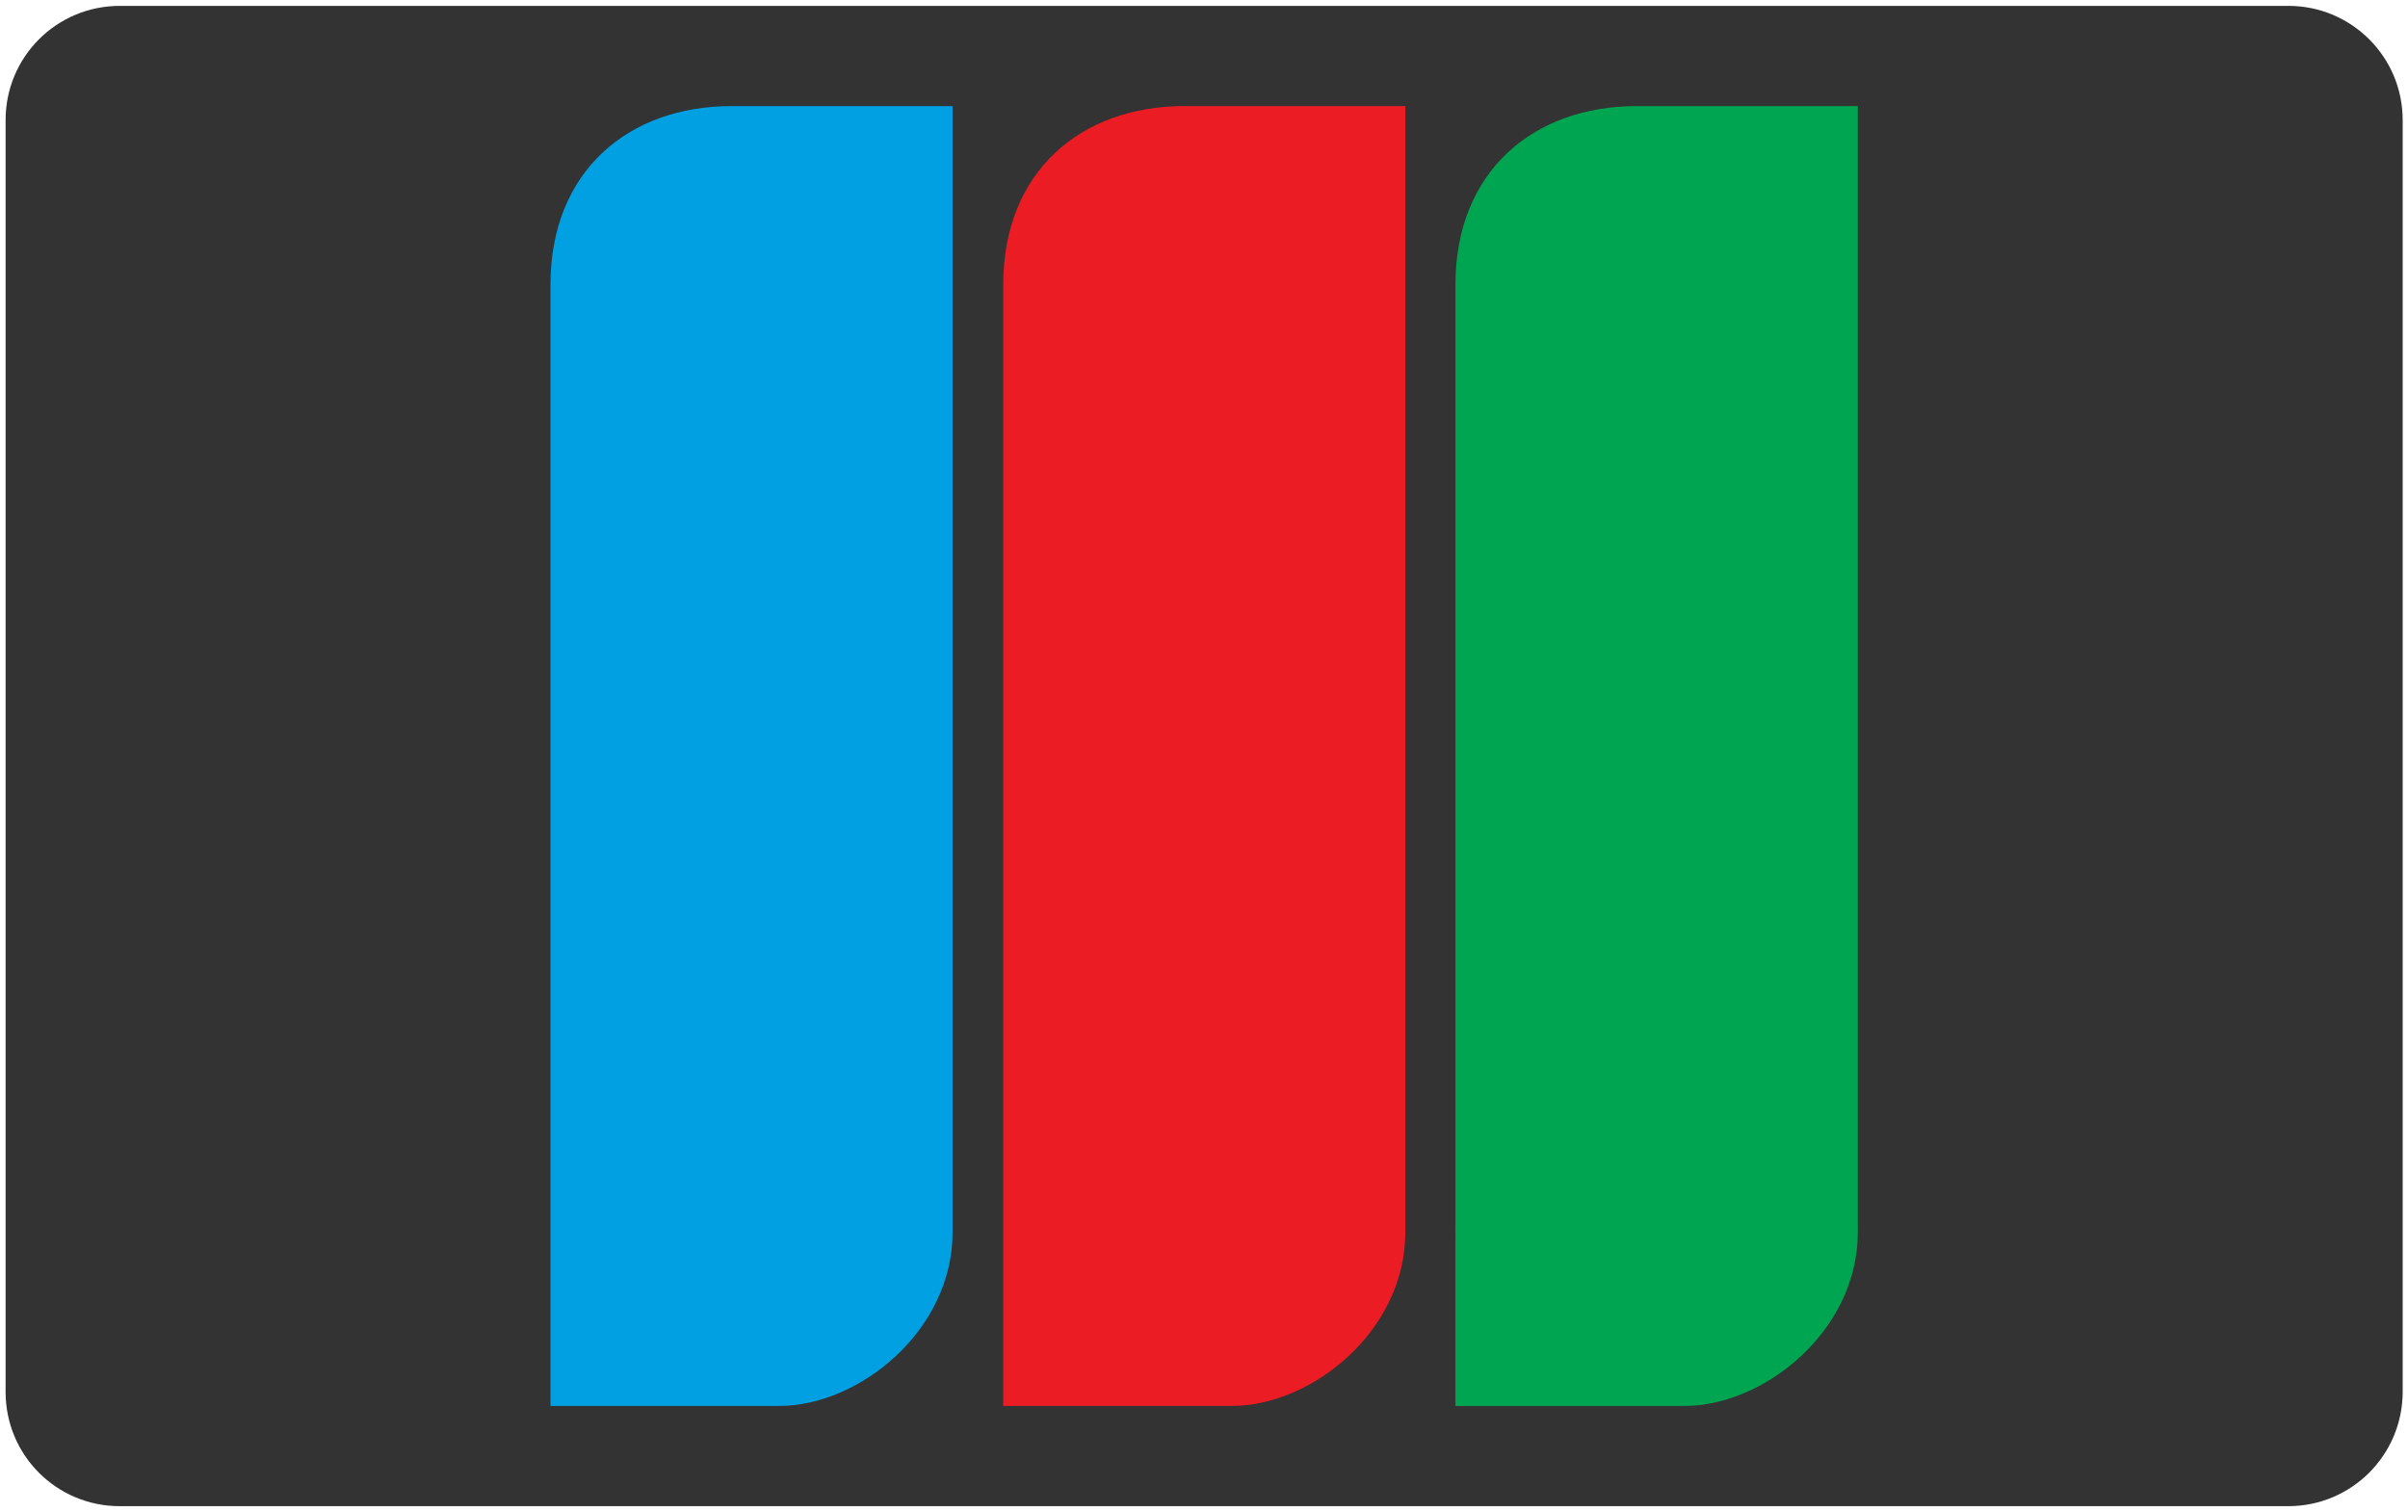 <?xml version="1.0" encoding="utf-8"?>
<!-- Generator: Adobe Illustrator 17.1.0, SVG Export Plug-In . SVG Version: 6.00 Build 0)  -->
<!DOCTYPE svg PUBLIC "-//W3C//DTD SVG 1.1//EN" "http://www.w3.org/Graphics/SVG/1.1/DTD/svg11.dtd">
<svg version="1.1" id="Layer_1" xmlns="http://www.w3.org/2000/svg" xmlns:xlink="http://www.w3.org/1999/xlink" x="0px" y="0px"
	 viewBox="0 0 860 540" enable-background="new 0 0 860 540" xml:space="preserve">
<path fill="#333333" d="M817.2,538H42.8C20.2,538,2,519.8,2,497.2V42.9C2,20.3,20.2,2.1,42.8,2.1h774.5c22.5,0,40.8,18.2,40.8,40.8
	v454.4C858,519.8,839.8,538,817.2,538z"/>
<g>
	<path fill-rule="evenodd" clip-rule="evenodd" fill="#00A0E3" d="M196.5,502.2h81.7c28.7,0,62-26.9,62-62V37.9h-79
		c-36.8,0-64.6,23.3-64.6,63.8V502.2L196.5,502.2z"/>
	<path fill-rule="evenodd" clip-rule="evenodd" fill="#EC1C24" d="M358.2,502.2h81.7c28.7,0,62-26.9,62-62V37.9h-79
		c-36.8,0-64.6,23.3-64.6,63.8V502.2L358.2,502.2z"/>
	<path fill-rule="evenodd" clip-rule="evenodd" fill="#00A551" d="M519.8,502.2h81.7c28.7,0,62-26.9,62-62V37.9h-79
		c-36.8,0-64.7,23.3-64.7,63.8V502.2L519.8,502.2z"/>
</g>
</svg>
